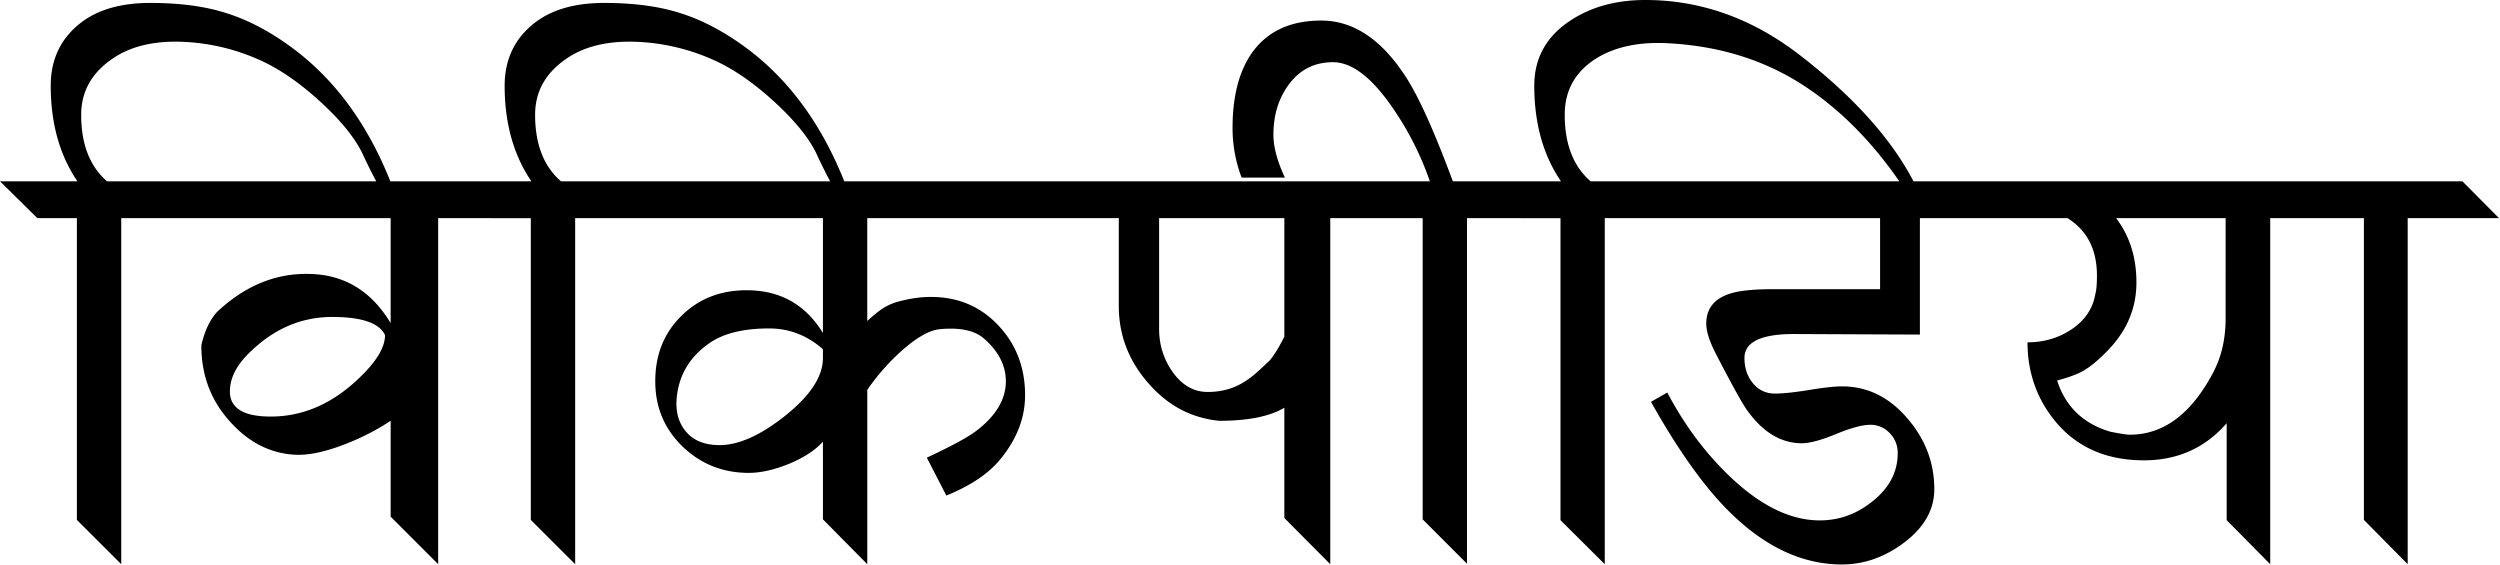 <?xml version="1.0" encoding="UTF-8" standalone="no"?>
<svg xmlns="http://www.w3.org/2000/svg" width="93" height="21" viewBox="0 0 93 21">
	<path style="-inkscape-font-specification:'Linux Libertine O'" d="M2.86 8.115H1.39L0 6.745h2.88c-.662-.974-.993-2.16-.993-3.556 0-1 .388-1.792 1.162-2.374.63-.47 1.477-.706 2.543-.706 1.073 0 1.994.12 2.762.358.894.271 1.784.748 2.672 1.43 1.536 1.186 2.718 2.844 3.546 4.977h-.507a19.534 19.534 0 01-.526-1.043c-.245-.563-.712-1.176-1.4-1.838-.875-.84-1.73-1.44-2.564-1.798a7.695 7.695 0 00-3.049-.645c-.947 0-1.728.211-2.344.635-.775.53-1.162 1.225-1.162 2.086 0 1.093.32 1.917.963 2.474H6.01l1.39 1.37H4.51v12.873L2.86 19.34V8.115m3.14 0l-1.351-1.37h13.658l1.34 1.37H16.3v12.873l-1.768-1.768v-3.566a8.968 8.968 0 01-1.708.875c-.736.284-1.351.413-1.848.387-1.007-.053-1.877-.54-2.612-1.46-.583-.735-.874-1.603-.874-2.603.112-.516.304-.93.576-1.241 1.053-.994 2.218-1.467 3.496-1.42 1.271.039 2.261.648 2.97 1.827V8.115H6m8.323 4.351c-.211-.45-.867-.675-1.966-.675-1.179 0-2.225.463-3.14 1.39-.443.45-.665.91-.665 1.38 0 .623.507.935 1.52.935 1.272 0 2.427-.537 3.467-1.61.523-.536.784-1.01.784-1.42m5.424-4.35h-1.47l-1.39-1.371h2.88c-.662-.974-.994-2.16-.994-3.556 0-1 .388-1.792 1.163-2.374.629-.47 1.476-.706 2.542-.706 1.073 0 1.994.12 2.762.358.894.271 1.784.748 2.672 1.43 1.536 1.186 2.718 2.844 3.546 4.977h-.507a19.534 19.534 0 01-.526-1.043c-.245-.563-.712-1.176-1.4-1.838-.875-.84-1.729-1.44-2.563-1.798a7.695 7.695 0 00-3.05-.645c-.947 0-1.728.211-2.344.635-.775.53-1.162 1.225-1.162 2.086 0 1.093.321 1.917.963 2.474h2.027l1.39 1.37h-2.89v12.873l-1.65-1.648V8.115m3.14 0l-1.36-1.37H40.09l1.36 1.37h-9.188v3.825c.2-.18.345-.302.438-.368a2.04 2.04 0 01.665-.338c.45-.126.87-.188 1.262-.188 1.013 0 1.85.354 2.513 1.062.662.702.993 1.566.993 2.593 0 .821-.291 1.596-.874 2.324-.437.563-1.123 1.033-2.056 1.41l-.725-1.41c.94-.437 1.569-.781 1.887-1.033.702-.55 1.053-1.152 1.053-1.808 0-.589-.275-1.122-.825-1.599-.35-.298-.897-.41-1.639-.338-.35.034-.781.265-1.291.696a8.05 8.05 0 00-1.4 1.56v6.485l-1.65-1.668v-2.89c-.284.317-.705.592-1.26.824-.557.225-1.057.337-1.5.337-.961 0-1.782-.327-2.464-.983-.676-.656-1.013-1.463-1.013-2.424 0-.98.32-1.788.963-2.423.642-.643 1.454-.964 2.434-.964 1.245 0 2.192.53 2.84 1.59v.605c-.582-.516-1.251-.774-2.006-.774-.967 0-1.715.188-2.245.566-.728.516-1.125 1.205-1.192 2.066-.04.543.11.98.447 1.311.278.265.662.397 1.153.397.701 0 1.506-.357 2.413-1.072.954-.755 1.43-1.477 1.43-2.166V8.115h-7.727m17.243 0l-1.36-1.37h12.704l1.38 1.37h-3.367v12.873l-1.708-1.718v-4.102c-.543.324-1.351.486-2.424.486-1.053-.105-1.94-.582-2.662-1.43-.715-.828-1.073-1.775-1.073-2.84v-3.27h-1.49m2.99 4.122c0 .57.156 1.087.467 1.55.358.53.805.795 1.341.795.576 0 1.08-.16 1.51-.477.146-.093.41-.325.795-.695.152-.173.334-.467.546-.884v-4.41h-4.659v4.121m9.804-4.121h-1.48l-1.36-1.37h3.108a11.235 11.235 0 00-1.37-2.712c-.782-1.146-1.527-1.719-2.235-1.719-.696 0-1.249.285-1.66.855-.37.51-.555 1.125-.555 1.847 0 .45.142.98.427 1.59h-1.61a5.186 5.186 0 01-.337-1.848c0-1.185.245-2.122.735-2.811.57-.788 1.424-1.182 2.563-1.182 1.218 0 2.284.725 3.198 2.175.47.748 1.036 2.017 1.699 3.805h2.562l1.361 1.37h-3.397V20.97l-1.649-1.65V8.116m5.126 0h-1.47l-1.391-1.37h2.88c-.662-.974-.993-2.16-.993-3.556 0-1.027.447-1.835 1.341-2.424C59.191.255 60.121 0 61.207 0c2.06 0 3.974.682 5.742 2.046 2.04 1.576 3.473 3.185 4.3 4.828h-.506c-1.06-1.563-2.271-2.792-3.635-3.685-1.457-.954-3.143-1.48-5.056-1.58-1.106-.06-2.013.14-2.722.596-.748.49-1.122 1.179-1.122 2.066 0 1.093.32 1.917.963 2.474h2.076l1.39 1.37h-2.94v12.873L58.05 19.35V8.115m11.89 0h-8.752l-1.36-1.37H73.94l1.381 1.37H71.42v4.331l-4.65-.02c-1.25-.006-1.877.292-1.876.894 0 .358.099.662.297.914.212.272.494.407.845.407.278 0 .692-.043 1.241-.129.55-.093.964-.139 1.242-.139.954 0 1.771.404 2.454 1.212.655.768.983 1.639.983 2.612 0 .775-.388 1.447-1.162 2.017-.709.523-1.467.784-2.275.784-1.503 0-2.927-.682-4.271-2.046-.907-.92-1.851-2.255-2.831-4.003l.606-.347c.636 1.205 1.407 2.241 2.314 3.109 1.146 1.099 2.265 1.648 3.358 1.648.721 0 1.374-.235 1.956-.705.63-.496.944-1.096.944-1.798 0-.291-.1-.54-.298-.745a.971.971 0 00-.725-.308c-.298 0-.725.116-1.281.348-.55.225-.97.338-1.262.338-.755 0-1.42-.39-1.996-1.172-.18-.232-.577-.944-1.192-2.136-.245-.47-.368-.85-.368-1.142 0-.563.301-.937.904-1.123.338-.106.87-.159 1.6-.159h3.962V8.115m4.003 0l-1.36-1.37h13.876l1.38 1.37h-3.386v12.873l-1.62-1.638v-3.606c-.8.92-1.827 1.38-3.079 1.38-1.543 0-2.721-.589-3.536-1.768-.53-.768-.794-1.642-.794-2.622.595 0 1.129-.152 1.599-.457.523-.337.83-.784.924-1.34.04-.133.06-.362.06-.686 0-.967-.365-1.679-1.094-2.136h-2.97m4.51 4.877c-.377.398-.715.676-1.013.835-.212.112-.517.222-.914.328.311.973.974 1.609 1.987 1.907.37.073.609.109.715.109 1.258 0 2.294-.775 3.109-2.324.305-.583.457-1.249.457-1.997V8.115H78.72c.504.663.755 1.46.755 2.394 0 .934-.34 1.762-1.023 2.483m9.485-4.877h-1.48l-1.37-1.37h6.515l1.361 1.37h-3.397v12.873l-1.629-1.648V8.115" font-family="Linux Libertine O" font-size="144" font-weight="400"/>
</svg>

